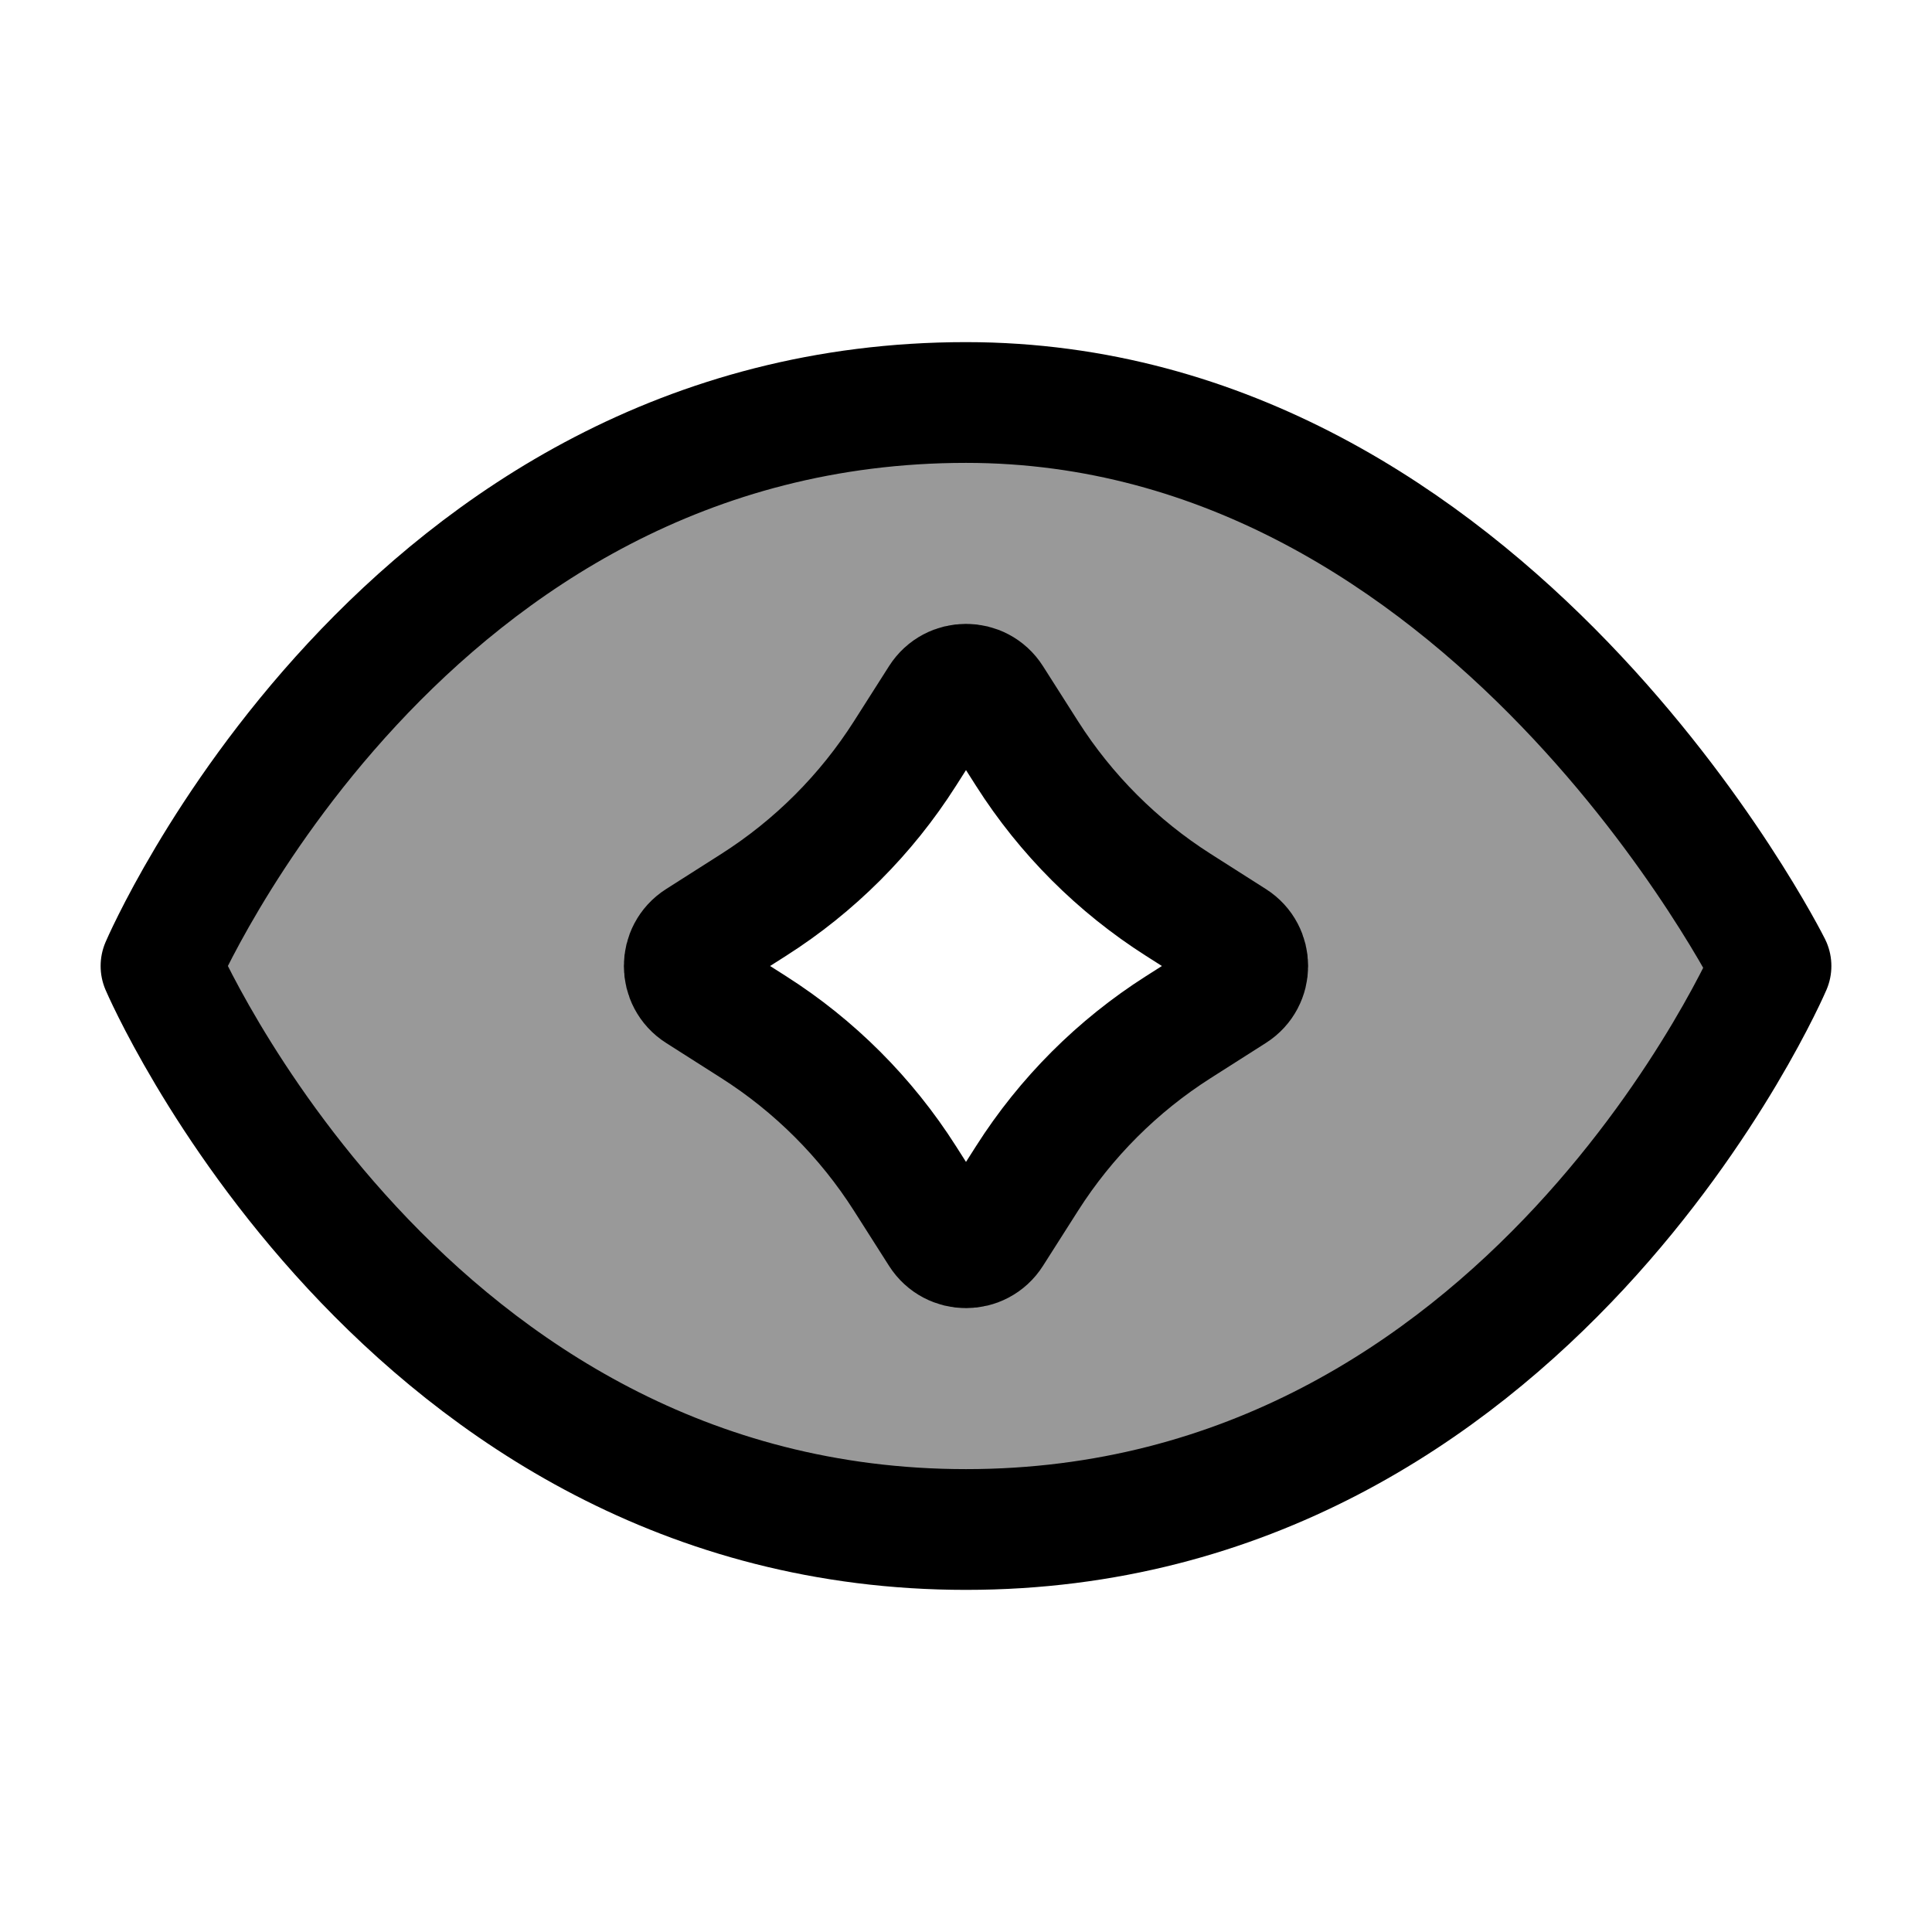 <svg width="24" height="24" viewBox="0 0 24 24" fill="none" xmlns="http://www.w3.org/2000/svg">
    <path opacity="0.4" fill-rule="evenodd" clip-rule="evenodd" d="M12 19C19 19 22 12 22 12C22 12 18.5 5 12 5C5 5 2 12 2 12C2 12 5 19 12 19ZM12.759 9.362L12.323 8.677C12.173 8.441 11.827 8.441 11.677 8.677L11.241 9.362C10.76 10.118 10.118 10.76 9.362 11.241L8.677 11.677C8.441 11.827 8.441 12.173 8.677 12.323L9.362 12.759C10.118 13.24 10.76 13.882 11.241 14.638L11.677 15.323C11.827 15.559 12.173 15.559 12.323 15.323L12.759 14.638C13.24 13.882 13.882 13.24 14.638 12.759L15.323 12.323C15.559 12.173 15.559 11.827 15.323 11.677L14.638 11.241C13.882 10.76 13.24 10.118 12.759 9.362Z" fill="currentColor"/>
    <path d="M22 12C22 12 19 19 12 19C5 19 2 12 2 12C2 12 5 5 12 5C18.5 5 22 12 22 12Z" stroke="currentColor" stroke-width="1.5" stroke-linejoin="round"/>
    <path d="M11.677 8.677C11.827 8.441 12.173 8.441 12.323 8.677L12.759 9.362C13.24 10.118 13.882 10.76 14.638 11.241L15.323 11.677C15.559 11.827 15.559 12.173 15.323 12.323L14.638 12.759C13.882 13.24 13.24 13.882 12.759 14.638L12.323 15.323C12.173 15.559 11.827 15.559 11.677 15.323L11.241 14.638C10.76 13.882 10.118 13.24 9.362 12.759L8.677 12.323C8.441 12.173 8.441 11.827 8.677 11.677L9.362 11.241C10.118 10.76 10.76 10.118 11.241 9.362L11.677 8.677Z" stroke="currentColor" stroke-width="1.5" stroke-linejoin="round"/>
</svg>
